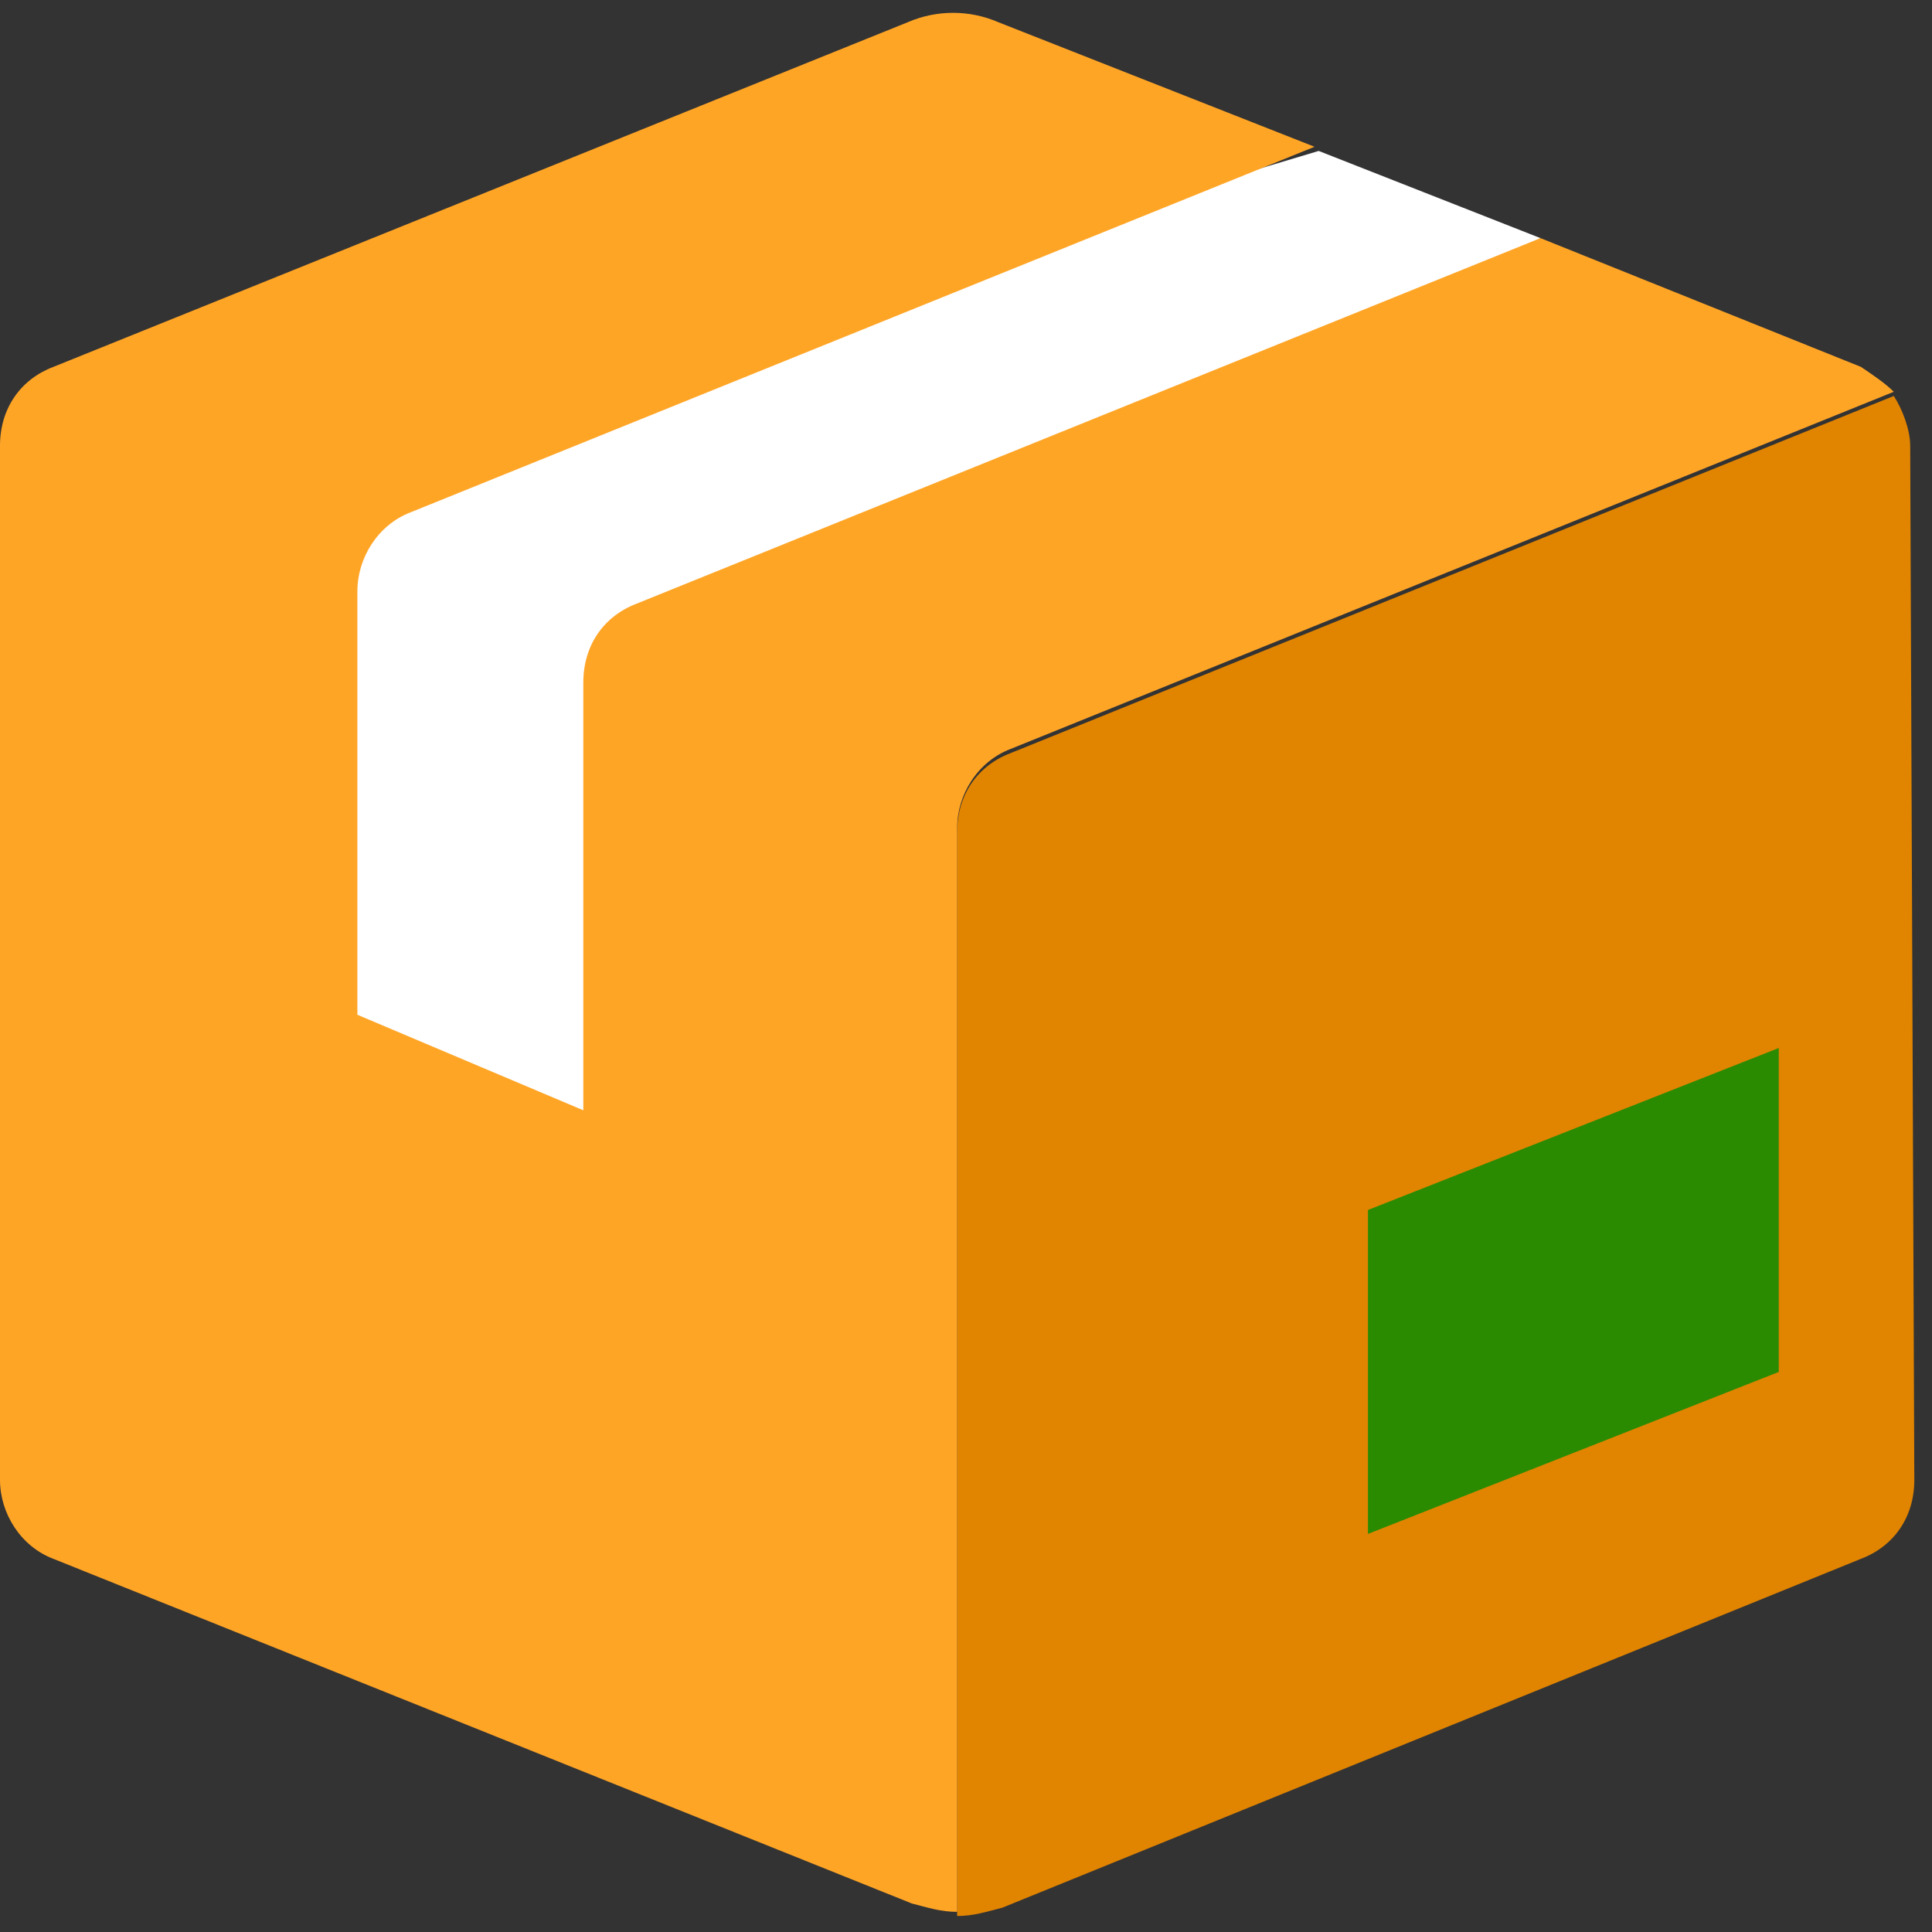 <?xml version="1.0" encoding="UTF-8"?> <svg xmlns="http://www.w3.org/2000/svg" width="67" height="67" viewBox="0 0 67 67" fill="none"><rect x="0" y="0" width="67" height="67" fill="#333333" stroke="none"/><path d="M45.73 5.234L53.423 8.258L26.213 22.949L23.933 41.816L9.545 36.487L10.257 15.892L45.73 5.234Z" fill="white"></path><path d="M66.244 15.46C66.244 14.884 65.959 14.164 65.674 13.732L35.045 26.118C33.906 26.55 33.193 27.558 33.193 28.854V66.445C33.763 66.445 34.191 66.301 34.76 66.157L64.535 54.059C65.674 53.627 66.387 52.619 66.387 51.322L66.244 15.46Z" fill="#E18400"></path><path d="M64.535 12.723L53.423 8.258L22.081 20.933C20.942 21.365 20.229 22.373 20.229 23.669V38.504L12.394 35.191V20.501C12.394 19.349 13.106 18.196 14.246 17.764L45.587 5.09L34.618 0.769C33.621 0.337 32.481 0.337 31.484 0.769L1.852 12.723C0.712 13.155 0 14.164 0 15.46V51.322C0 52.474 0.712 53.627 1.852 54.059L31.626 66.013C32.196 66.157 32.623 66.301 33.193 66.301V28.71C33.193 27.558 33.906 26.406 35.045 25.974L65.674 13.587C65.389 13.299 64.962 13.011 64.535 12.723Z" fill="#FFA526"></path><path d="M47.44 53.195L61.685 47.578V36.344L47.44 41.961V53.195Z" fill="#2A8B00"></path></svg> 